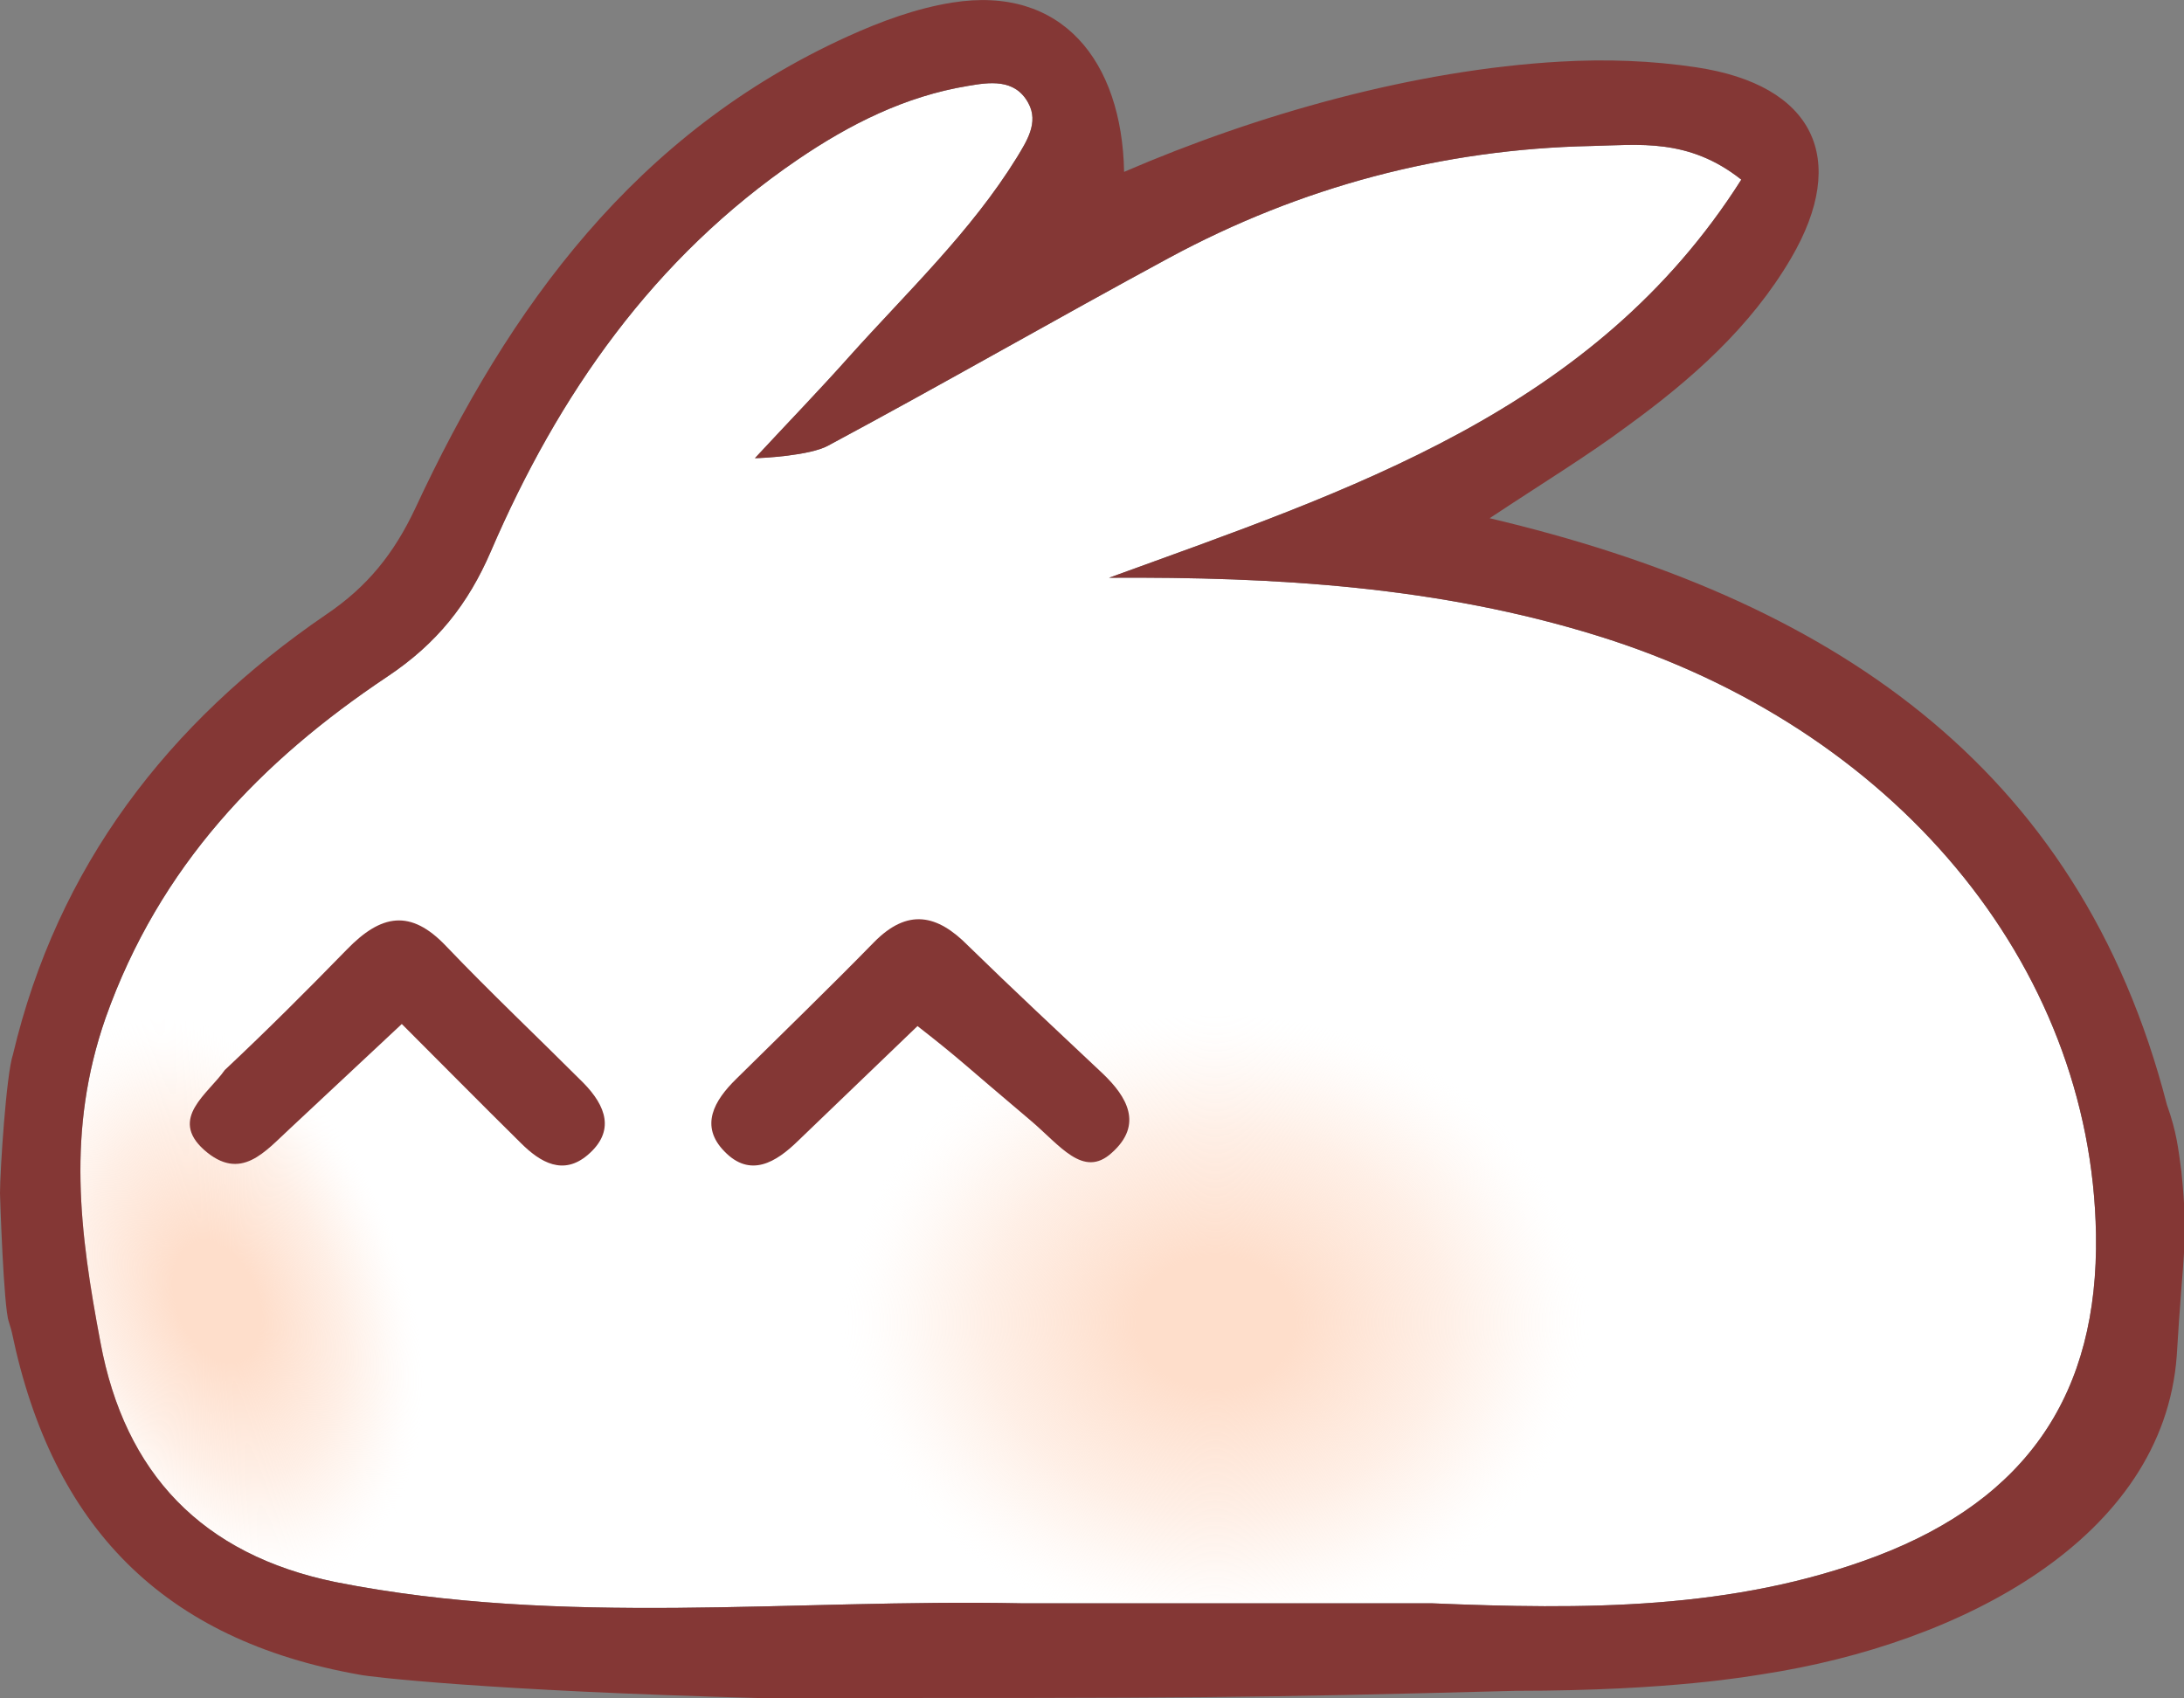 <?xml version="1.0" encoding="utf-8"?>
<!-- Generator: Adobe Illustrator 23.0.6, SVG Export Plug-In . SVG Version: 6.00 Build 0)  -->
<svg version="1.1" id="Layer_1" xmlns="http://www.w3.org/2000/svg" xmlns:xlink="http://www.w3.org/1999/xlink" x="0px" y="0px"
	 viewBox="0 0 421.8 328" style="enable-background:new 0 0 421.8 328;" xml:space="preserve">
<rect x="0" y="0" width="421.8" height="328" fill="#808080" stroke="none"/>
<style type="text/css">
	.st0{fill:#FFFFFF;}
	.st1{fill:url(#SVGID_1_);}
	.st2{fill:url(#SVGID_2_);}
	.st3{fill:#843735;}
	.st4{fill:none;stroke:#000000;stroke-miterlimit:10;}
	.st5{fill:none;stroke:#050505;stroke-miterlimit:10;}
</style>
<g>
	<path class="st0" d="M20.4,196.6c-7.6,21.8-5,41.5-1,62.7c4.7,25.3,19.6,41,45.4,46.3c43.9,8.7,88.3,3.2,132.5,4.1
		c26.4,0,52.8,0,79.2,0c29.1,1.2,58.2,1.4,85.9-9.1c29.2-11.1,42.9-31.5,42.4-62.2c-0.9-52.3-39.1-97.9-96.3-115.6
		c-30.6-9.5-62-11.4-94.3-11.2c46.4-16.9,93.7-32.1,122.1-76.9c-10.2-8.1-19.9-6.7-28.9-6.5c-28.9,0.6-56.2,7.9-81.6,21.6
		c-22,11.9-43.7,24.4-65.9,36.3c-3.5,1.9-12.6,2.4-14.1,2.4c6.5-7,12.5-13.2,18.2-19.6c11.2-12.5,23.5-24.1,32.4-38.5
		c1.8-3,4.3-6.7,2.2-10.5c-2.6-4.8-7.6-4-11.7-3.3c-12.1,2-22.8,7.4-32.8,14.2c-27.9,19-46.3,45.5-59.3,75.7
		c-4.4,10.2-10.4,17.8-20,24.2C50.4,147,30.8,167.3,20.4,196.6z"/>
	
		<radialGradient id="SVGID_1_" cx="140.614" cy="346.669" r="26.409" gradientTransform="matrix(0.768 2.038 -1.322 0.481 392.272 -201.839)" gradientUnits="userSpaceOnUse">
		<stop  offset="0.211" style="stop-color:#FEDECB"/>
		<stop  offset="0.615" style="stop-color:#FEDFCD;stop-opacity:0.488"/>
		<stop  offset="0.761" style="stop-color:#FEE4D4;stop-opacity:0.303"/>
		<stop  offset="0.865" style="stop-color:#FEEBE0;stop-opacity:0.171"/>
		<stop  offset="0.949" style="stop-color:#FFF6F0;stop-opacity:6.503958e-02"/>
		<stop  offset="1" style="stop-color:#FFFFFF;stop-opacity:0"/>
	</radialGradient>
	<path class="st1" d="M62.7,306.4c-18.8,6.8-43.4-12.2-54.8-42.6s-5.5-60.6,13.4-67.4c18.8-6.8,43.4,12.2,54.8,42.6
		S81.6,299.6,62.7,306.4z"/>
	
		<radialGradient id="SVGID_2_" cx="174.88" cy="183.613" r="33.529" gradientTransform="matrix(2.17 0 0 1.812 -144.77 -77.276)" gradientUnits="userSpaceOnUse">
		<stop  offset="0.211" style="stop-color:#FEDECB"/>
		<stop  offset="0.615" style="stop-color:#FEDFCD;stop-opacity:0.488"/>
		<stop  offset="0.761" style="stop-color:#FEE4D4;stop-opacity:0.303"/>
		<stop  offset="0.865" style="stop-color:#FEEBE0;stop-opacity:0.171"/>
		<stop  offset="0.949" style="stop-color:#FFF6F0;stop-opacity:6.503958e-02"/>
		<stop  offset="1" style="stop-color:#FFFFFF;stop-opacity:0"/>
	</radialGradient>
	<ellipse class="st2" cx="234.7" cy="255.5" rx="74.4" ry="59.4"/>
	<path class="st3" d="M217.1,33.2c25.7-11.1,56-19.7,84.3-21.3c8.8-0.5,17.6-0.2,26.2,1.1c22.7,3.4,29.6,17.6,18.3,36.9
		c-7.8,13.3-19.2,23.4-31.6,32.4c-7.8,5.8-16.2,10.9-26.6,17.8c65.2,15.4,113.8,47.3,130.8,113.3c1.9,5.3,2.2,8.5,2.8,12.9
		c1.4,13.9,0.3,15.1-0.9,35.6c-2.6,35.2-41.5,55.6-80,61.5c-2.1,0.3-17.5,3.2-47.5,3.2c-53.4,1.4-58.6,1.4-146.3,1.4
		c-52.4-1.4-75.3-4.1-77.1-4.5c-38-6.7-59.4-28.6-67.2-66.1c-0.2-0.8,0-0.1-0.6-2.1C0.7,252.6,0,231,0,230.5c0-4.2,1.2-23,2.5-26.8
		c8.6-36.3,29.9-64.1,60.5-85c8-5.4,13.1-11.8,17.2-20.5c18.1-38.9,42.6-72.6,83.6-91.2c6.4-2.9,13.2-5.4,20.1-6.5
		C205.1-2.9,216.7,11.8,217.1,33.2 M20.4,196.6c-7.6,21.8-5,41.5-1,62.7c4.7,25.3,19.6,41,45.4,46.3c43.9,8.7,88.3,3.2,132.5,4.1
		c26.4,0,52.8,0,79.2,0c29.1,1.2,58.2,1.4,85.9-9.1c29.2-11.1,42.9-31.5,42.4-62.2c-0.9-52.3-39.1-97.9-96.3-115.6
		c-30.6-9.5-62-11.4-94.3-11.2c46.4-16.9,93.7-32.1,122.1-76.9c-10.2-8.1-19.9-6.7-28.9-6.5c-28.9,0.6-56.2,7.9-81.6,21.6
		c-22,11.9-43.7,24.4-65.9,36.3c-3.5,1.9-12.6,2.4-14.1,2.4c6.5-7,12.5-13.2,18.2-19.6c11.2-12.5,23.5-24.1,32.4-38.5
		c1.8-3,4.3-6.7,2.2-10.5c-2.6-4.8-7.6-4-11.7-3.3c-12.1,2-22.8,7.4-32.8,14.2c-27.9,19-46.3,45.5-59.3,75.7
		c-4.4,10.2-10.4,17.8-20,24.2C50.4,147,30.8,167.3,20.4,196.6z"/>
	<path class="st3" d="M213,207.4c4.6,4.4,7.9,9.8,1.7,15.3c-5.5,5-10-1.5-15.7-6.3c-13.4-11.3-13.1-11.4-21.8-18.2
		c-7.7,7.4-15.4,14.8-23.1,22.2c-4.2,4.1-9.2,7.2-14.2,2c-4.8-4.9-2-9.8,2.3-14c8.9-8.8,17.9-17.5,26.6-26.4
		c6.5-6.6,12.2-5.4,18.2,0.7C195.6,191.1,204.3,199.2,213,207.4z"/>
	<path class="st3" d="M56,218c-4.8,4.4-9.5,10.4-16.6,4.1c-6.8-6.1,0.8-10.8,4-15.4c8.3-7.8,15.7-15.2,23.6-23.3
		c6.6-6.8,12.3-7.9,19.2-0.6c8.6,9,17.7,17.6,26.5,26.4c4.3,4.4,6.2,9.3,0.8,13.9c-4.7,4-9.1,1.5-12.9-2.3c-7.7-7.6-15.3-15.3-23-23
		"/>
</g>
<path class="st4" d="M330.9,68.5"/>
<path class="st4" d="M107.3,52.5"/>
<path class="st5" d="M102.7,58.8"/>
<path class="st5" d="M107.3,52.5"/>
<path class="st5" d="M324.6,74.1"/>
<path class="st5" d="M330.9,68.5"/>
</svg>
